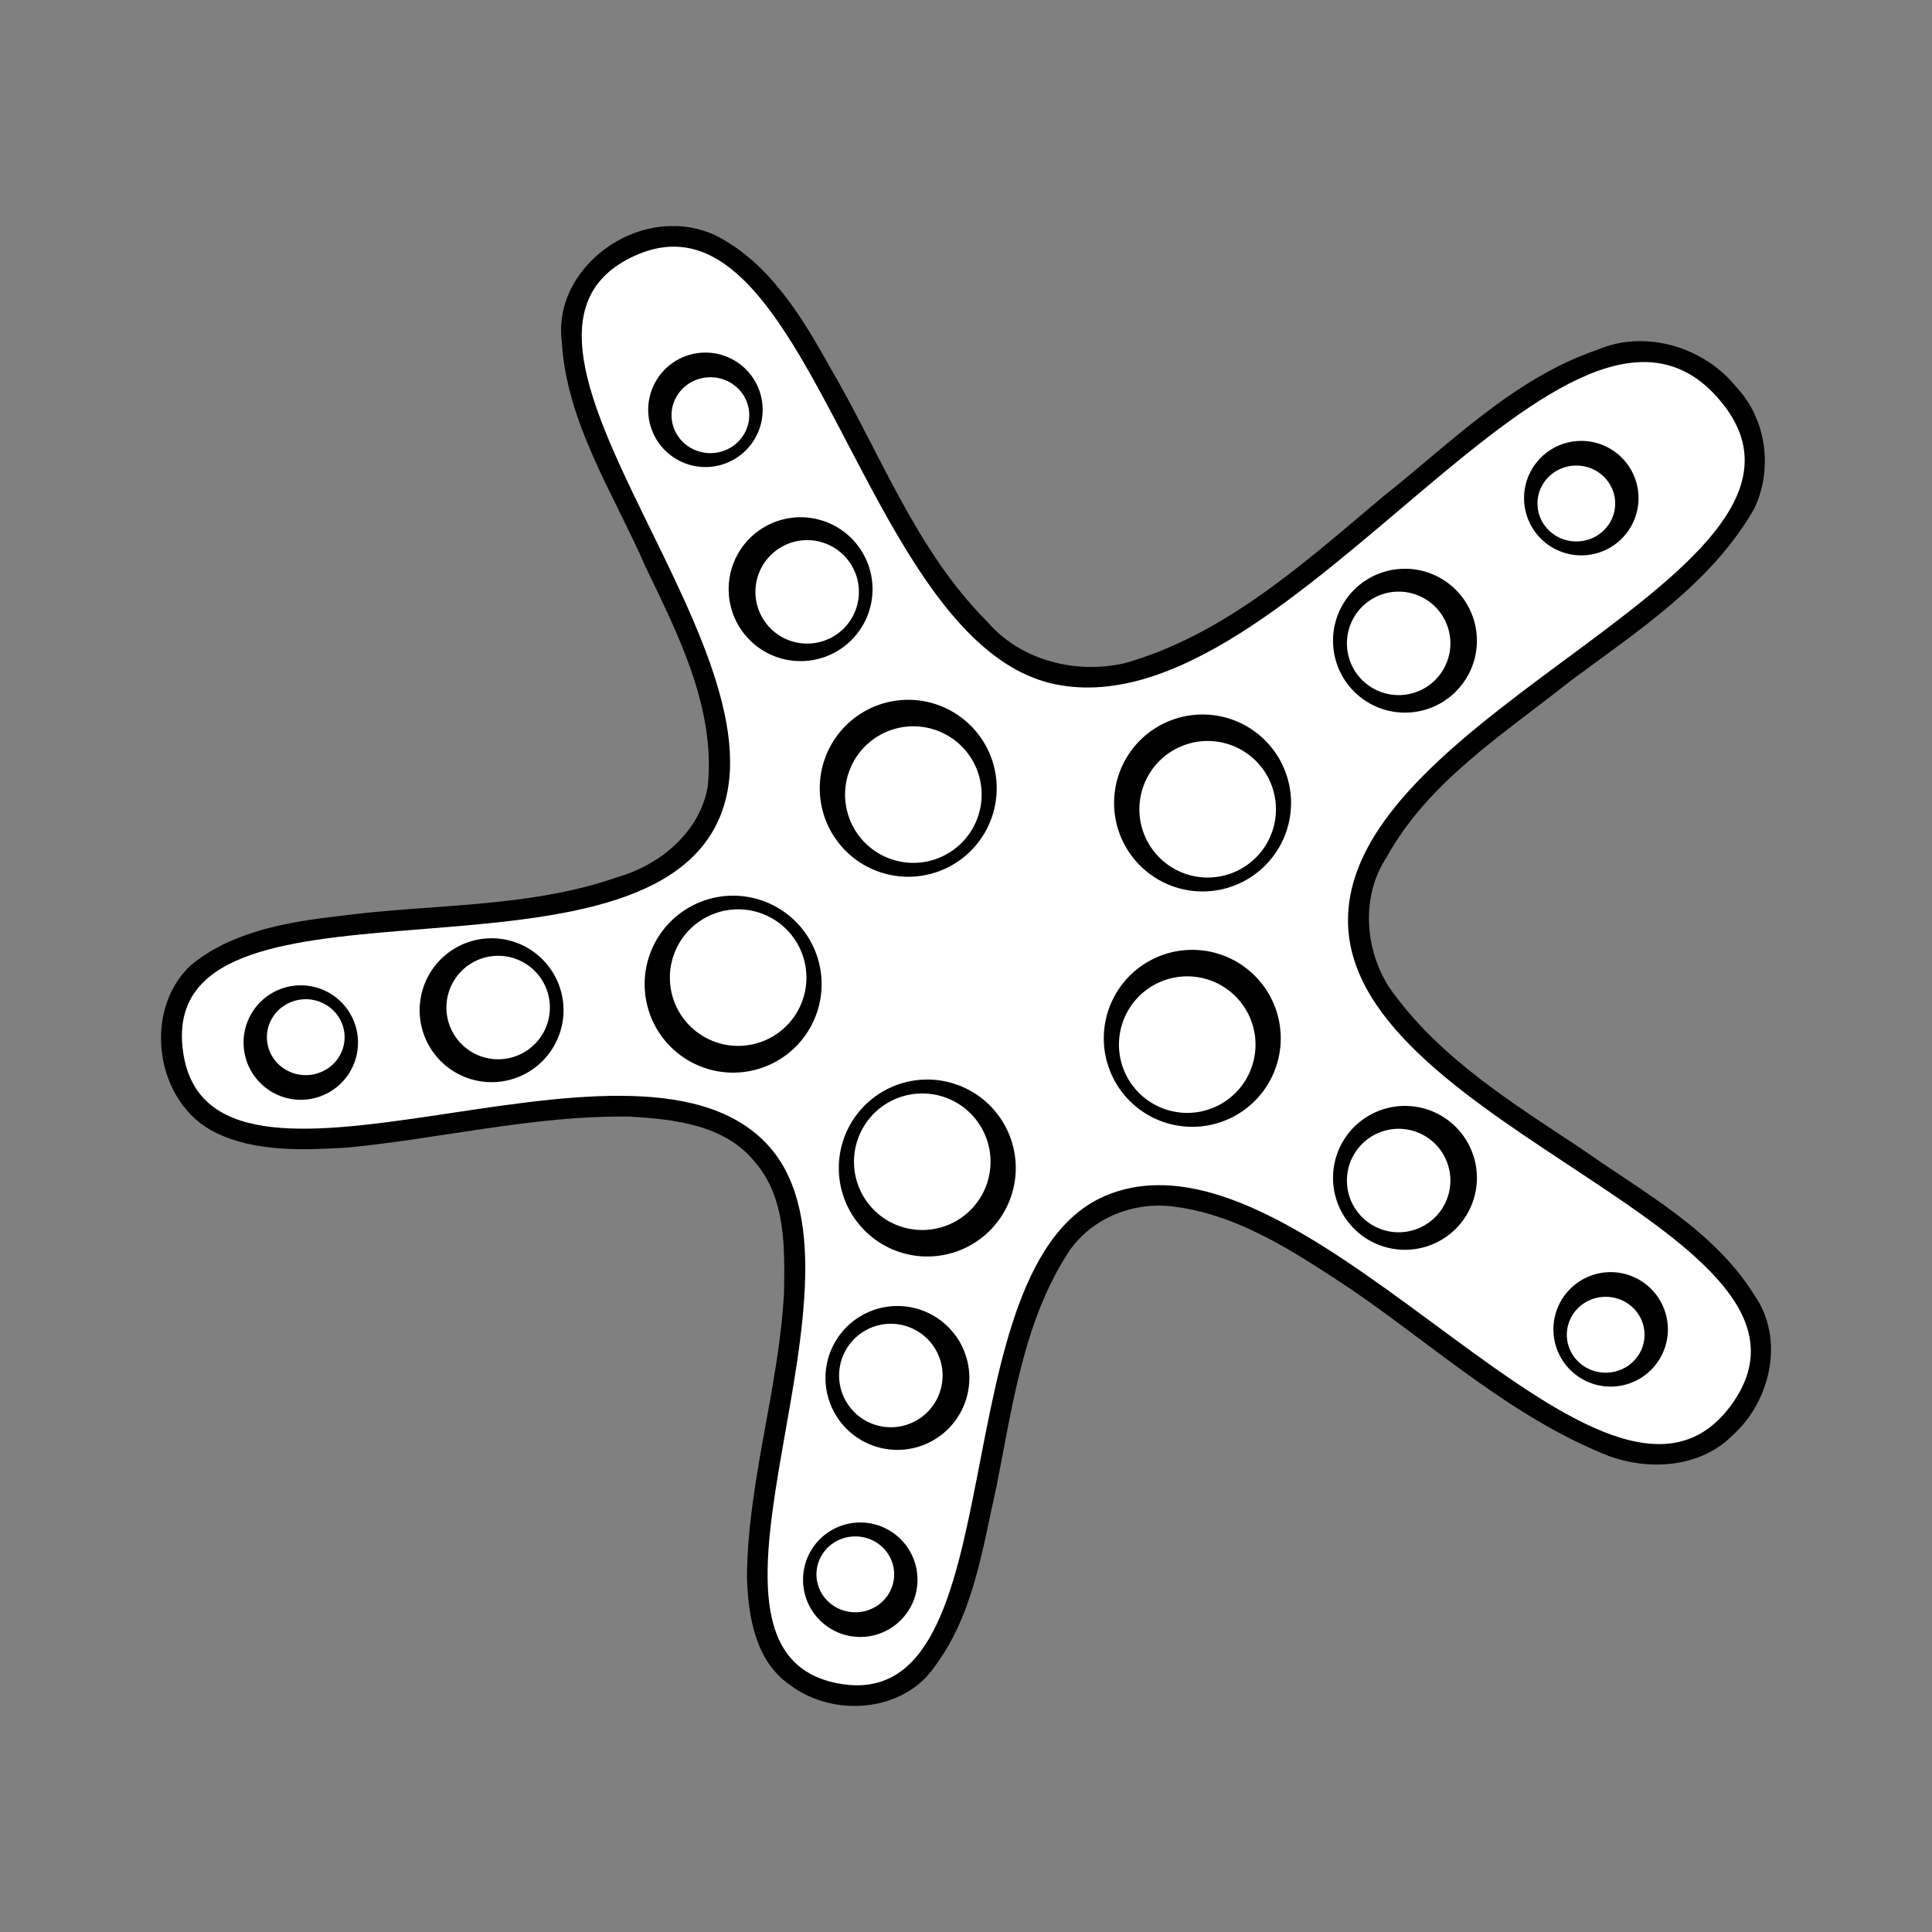 <svg:svg xmlns:dc="http://purl.org/dc/elements/1.1/" xmlns:ns2="http://creativecommons.org/ns#" xmlns:rdf="http://www.w3.org/1999/02/22-rdf-syntax-ns#" xmlns:svg="http://www.w3.org/2000/svg" height="750.266" id="svg4376" version="1.1" viewBox="-62.52 -87.784 750.266 750.266" width="750.266">
  <svg:rect x="-62.52" y="-87.784" width="750.266" height="750.266" fill="#808080" stroke="none"/>
  <svg:title id="title4551">Starfish - Monochrome</svg:title>
  <svg:g id="layer1" transform="translate(-159.57 -95.13)">
    <svg:path d="m357.76 95.153c-22.952 0.117-45.436 20.645-42.594 44.469 1.836 32.006 20.234 59.467 32.663 88.048 12.755 26.492 27.214 54.898 24.056 85.202-3.123 17.687-18.61 30.482-35.222 35.153-34.444 12.021-71.672 10.244-107.56 15.004-20.136 2.294-42.036 5.932-58.031 19.219-18.969 17.794-13.655 53.749 9.938 65.062 15.45 7.421 33.532 6.655 50.34 5.731 36.81-3.461 72.996-12.639 110.13-12.072 17.345 0.994 37.023 3.099 48.751 17.653 12.098 13.993 11.566 33.618 11.27 51.028-2.046 36.918-14.034 72.8-14.38 109.88 0.389 15.231 3.221 32.997 16.766 42.188 16.794 12.688 44.06 10.656 56.25-7.344 14.995-20.109 18.459-45.74 23.854-69.601 6.25-31.306 10.461-64.497 28.303-91.649 9.249-13.275 25.837-19.548 41.656-17.062 25.235 3.464 46.993 18.3 67.82 31.979 32.629 22.361 62.672 49.916 99.836 64.646 16.008 5.926 35.864 4.576 48.281-7.969 14.764-13.198 20.306-37.348 8.563-54.25-15.713-25.412-43.07-39.947-66.868-56.736-27.284-18.116-56.205-35.874-75.226-63.202-9.464-15.012-10.742-35.278-0.832-50.314 16.234-29.414 45.577-47.888 71.139-68.246 26.21-19.492 54.959-38.034 71.537-66.94 7.473-15.383 4.89-34.894-6.906-47.406-12.674-15.7-35.511-22.498-54.281-14.312-32.1 11.008-56.606 36.062-82.763 56.772-30.456 25.604-61.364 53.713-100.36 64.791-18.925 4.374-40.455-0.955-53.375-16.031-27.892-27.827-41.671-65.796-61.375-99.281-11.067-19.89-24.026-41.086-45.187-51.281-5.146-2.105-10.609-3.338-16.188-3.125z" id="path4003" />
    <svg:path d="m341.74 107.53c-66.912 33.562 69.382 157.19 32.325 222.23-36.774 64.545-214.64 11.063-206.07 84.853 8.813 75.882 172.95-18.338 226.27 36.366 49.328 50.605-41.169 197.06 28.284 210.11 71.099 13.36 37.658-163.62 105.06-189.91 79.361-30.953 193.81 150.75 242.44 80.812 45.391-65.281-147.38-106.39-149.5-185.87-2.214-82.953 197.19-137.14 145.46-202.03-58.317-73.157-166.78 127.05-258.6 109.1-76.644-14.986-95.859-200.68-165.66-165.67z" fill="#fff" id="path4001" />
    <svg:g id="g4030" transform="translate(-704.78 -1720.6)">
      <svg:path d="m1198 2092.8a22.223 22.223 0 1 1 -44.447 0 22.223 22.223 0 1 1 44.447 0z" id="path4013" transform="translate(-100 -205.71)" />
      <svg:path d="m1198 2092.8a22.223 22.223 0 1 1 -44.447 0 22.223 22.223 0 1 1 44.447 0z" fill="#fff" id="path4019" transform="matrix(.679 0 0 .663 279.35 501.65)" />
    </svg:g>
    <svg:path d="m1198 2092.8a22.223 22.223 0 1 1 -44.447 0 22.223 22.223 0 1 1 44.447 0z" id="path4015" transform="matrix(1.257 0 0 1.257 -1070 -2394.5)" />
    <svg:path d="m1198 2092.8a22.223 22.223 0 1 1 -44.447 0 22.223 22.223 0 1 1 44.447 0z" fill="#fff" id="path4034" transform="matrix(.904 0 0 .904 -652.4 -1654.7)" />
    <svg:path d="m1198 2092.8a22.223 22.223 0 1 1 -44.447 0 22.223 22.223 0 1 1 44.447 0z" id="path4017" transform="matrix(1.546 0 0 1.546 -1368 -2922)" />
    <svg:path d="m1198 2092.8a22.223 22.223 0 1 1 -44.447 0 22.223 22.223 0 1 1 44.447 0z" fill="#fff" id="path4036" transform="matrix(1.193 0 0 1.193 -950.96 -2180.8)" />
    <svg:g id="g4057" transform="matrix(-1 0 0 1 1786.9 -1686.3)">
      <svg:path d="m1198 2092.8a22.223 22.223 0 1 1 -44.447 0 22.223 22.223 0 1 1 44.447 0z" id="path4059" transform="translate(-100 -205.71)" />
      <svg:path d="m1198 2092.8a22.223 22.223 0 1 1 -44.447 0 22.223 22.223 0 1 1 44.447 0z" fill="#fff" id="path4061" transform="matrix(.679 0 0 .663 279.35 501.65)" />
    </svg:g>
    <svg:path d="m1198 2092.8a22.223 22.223 0 1 1 -44.447 0 22.223 22.223 0 1 1 44.447 0z" id="path4065" transform="matrix(-1.257 0 0 1.257 2120.6 -2374.5)" />
    <svg:path d="m1198 2092.8a22.223 22.223 0 1 1 -44.447 0 22.223 22.223 0 1 1 44.447 0z" fill="#fff" id="path4067" transform="matrix(-.904 0 0 .904 1703.1 -1634.7)" />
    <svg:path d="m1198 2092.8a22.223 22.223 0 1 1 -44.447 0 22.223 22.223 0 1 1 44.447 0z" id="path4071" transform="matrix(1.546 0 0 1.546 -1253.7 -2916.3)" />
    <svg:path d="m1198 2092.8a22.223 22.223 0 1 1 -44.447 0 22.223 22.223 0 1 1 44.447 0z" fill="#fff" id="path4073" transform="matrix(1.193 0 0 1.193 -836.67 -2175.1)" />
    <svg:g id="g4077" transform="matrix(1 0 0 -1 -861.92 2299.3)">
      <svg:path d="m1198 2092.8a22.223 22.223 0 1 1 -44.447 0 22.223 22.223 0 1 1 44.447 0z" id="path4079" transform="translate(-100 -205.71)" />
      <svg:path d="m1198 2092.8a22.223 22.223 0 1 1 -44.447 0 22.223 22.223 0 1 1 44.447 0z" fill="#fff" id="path4081" transform="matrix(.679 0 0 .663 279.35 501.65)" />
    </svg:g>
    <svg:path d="m1198 2092.8a22.223 22.223 0 1 1 -44.447 0 22.223 22.223 0 1 1 44.447 0z" id="path4085" transform="matrix(1.257 0 0 -1.257 -1190 3030.3)" />
    <svg:path d="m1198 2092.8a22.223 22.223 0 1 1 -44.447 0 22.223 22.223 0 1 1 44.447 0z" fill="#fff" id="path4087" transform="matrix(.904 0 0 -.904 -772.4 2290.5)" />
    <svg:path d="m1198 2092.8a22.223 22.223 0 1 1 -44.447 0 22.223 22.223 0 1 1 44.447 0z" id="path4091" transform="matrix(1.546 0 0 -1.546 -1436 3625)" />
    <svg:path d="m1198 2092.8a22.223 22.223 0 1 1 -44.447 0 22.223 22.223 0 1 1 44.447 0z" fill="#fff" id="path4093" transform="matrix(1.193 0 0 -1.193 -1019 2883.7)" />
    <svg:g id="g4097" transform="matrix(-1 0 0 -1 1506.9 2507.9)">
      <svg:path d="m1198 2092.8a22.223 22.223 0 1 1 -44.447 0 22.223 22.223 0 1 1 44.447 0z" id="path4099" transform="translate(-100 -205.71)" />
      <svg:path d="m1198 2092.8a22.223 22.223 0 1 1 -44.447 0 22.223 22.223 0 1 1 44.447 0z" fill="#fff" id="path4101" transform="matrix(.679 0 0 .663 279.35 501.65)" />
    </svg:g>
    <svg:path d="m1198 2092.8a22.223 22.223 0 1 1 -44.447 0 22.223 22.223 0 1 1 44.447 0z" id="path4105" transform="matrix(-1.257 0 0 -1.257 1923.5 3173.1)" />
    <svg:path d="m1198 2092.8a22.223 22.223 0 1 1 -44.447 0 22.223 22.223 0 1 1 44.447 0z" fill="#fff" id="path4107" transform="matrix(-.904 0 0 -.904 1505.9 2433.4)" />
    <svg:path d="m1198 2092.8a22.223 22.223 0 1 1 -44.447 0 22.223 22.223 0 1 1 44.447 0z" id="path4111" transform="matrix(-1.546 0 0 -1.546 2274.9 3696.4)" />
    <svg:path d="m1198 2092.8a22.223 22.223 0 1 1 -44.447 0 22.223 22.223 0 1 1 44.447 0z" fill="#fff" id="path4113" transform="matrix(-1.193 0 0 -1.193 1857.9 2955.2)" />
    <svg:g id="g4117" transform="matrix(-1 0 0 1 1798.3 -1363.5)">
      <svg:path d="m1198 2092.8a22.223 22.223 0 1 1 -44.447 0 22.223 22.223 0 1 1 44.447 0z" id="path4119" transform="translate(-100 -205.71)" />
      <svg:path d="m1198 2092.8a22.223 22.223 0 1 1 -44.447 0 22.223 22.223 0 1 1 44.447 0z" fill="#fff" id="path4121" transform="matrix(.679 0 0 .663 279.35 501.65)" />
    </svg:g>
    <svg:path d="m1198 2092.8a22.223 22.223 0 1 1 -44.447 0 22.223 22.223 0 1 1 44.447 0z" id="path4125" transform="matrix(-1.257 0 0 1.257 2120.6 -2165.9)" />
    <svg:path d="m1198 2092.8a22.223 22.223 0 1 1 -44.447 0 22.223 22.223 0 1 1 44.447 0z" fill="#fff" id="path4127" transform="matrix(-.904 0 0 .904 1703.1 -1426.1)" />
    <svg:path d="m1198 2092.8a22.223 22.223 0 1 1 -44.447 0 22.223 22.223 0 1 1 44.447 0z" id="path4131" transform="matrix(-1.546 0 0 1.546 2377.8 -2824.9)" />
    <svg:path d="m1198 2092.8a22.223 22.223 0 1 1 -44.447 0 22.223 22.223 0 1 1 44.447 0z" fill="#fff" id="path4133" transform="matrix(-1.193 0 0 1.193 1960.8 -2083.7)" />
  </svg:g>
</svg:svg>